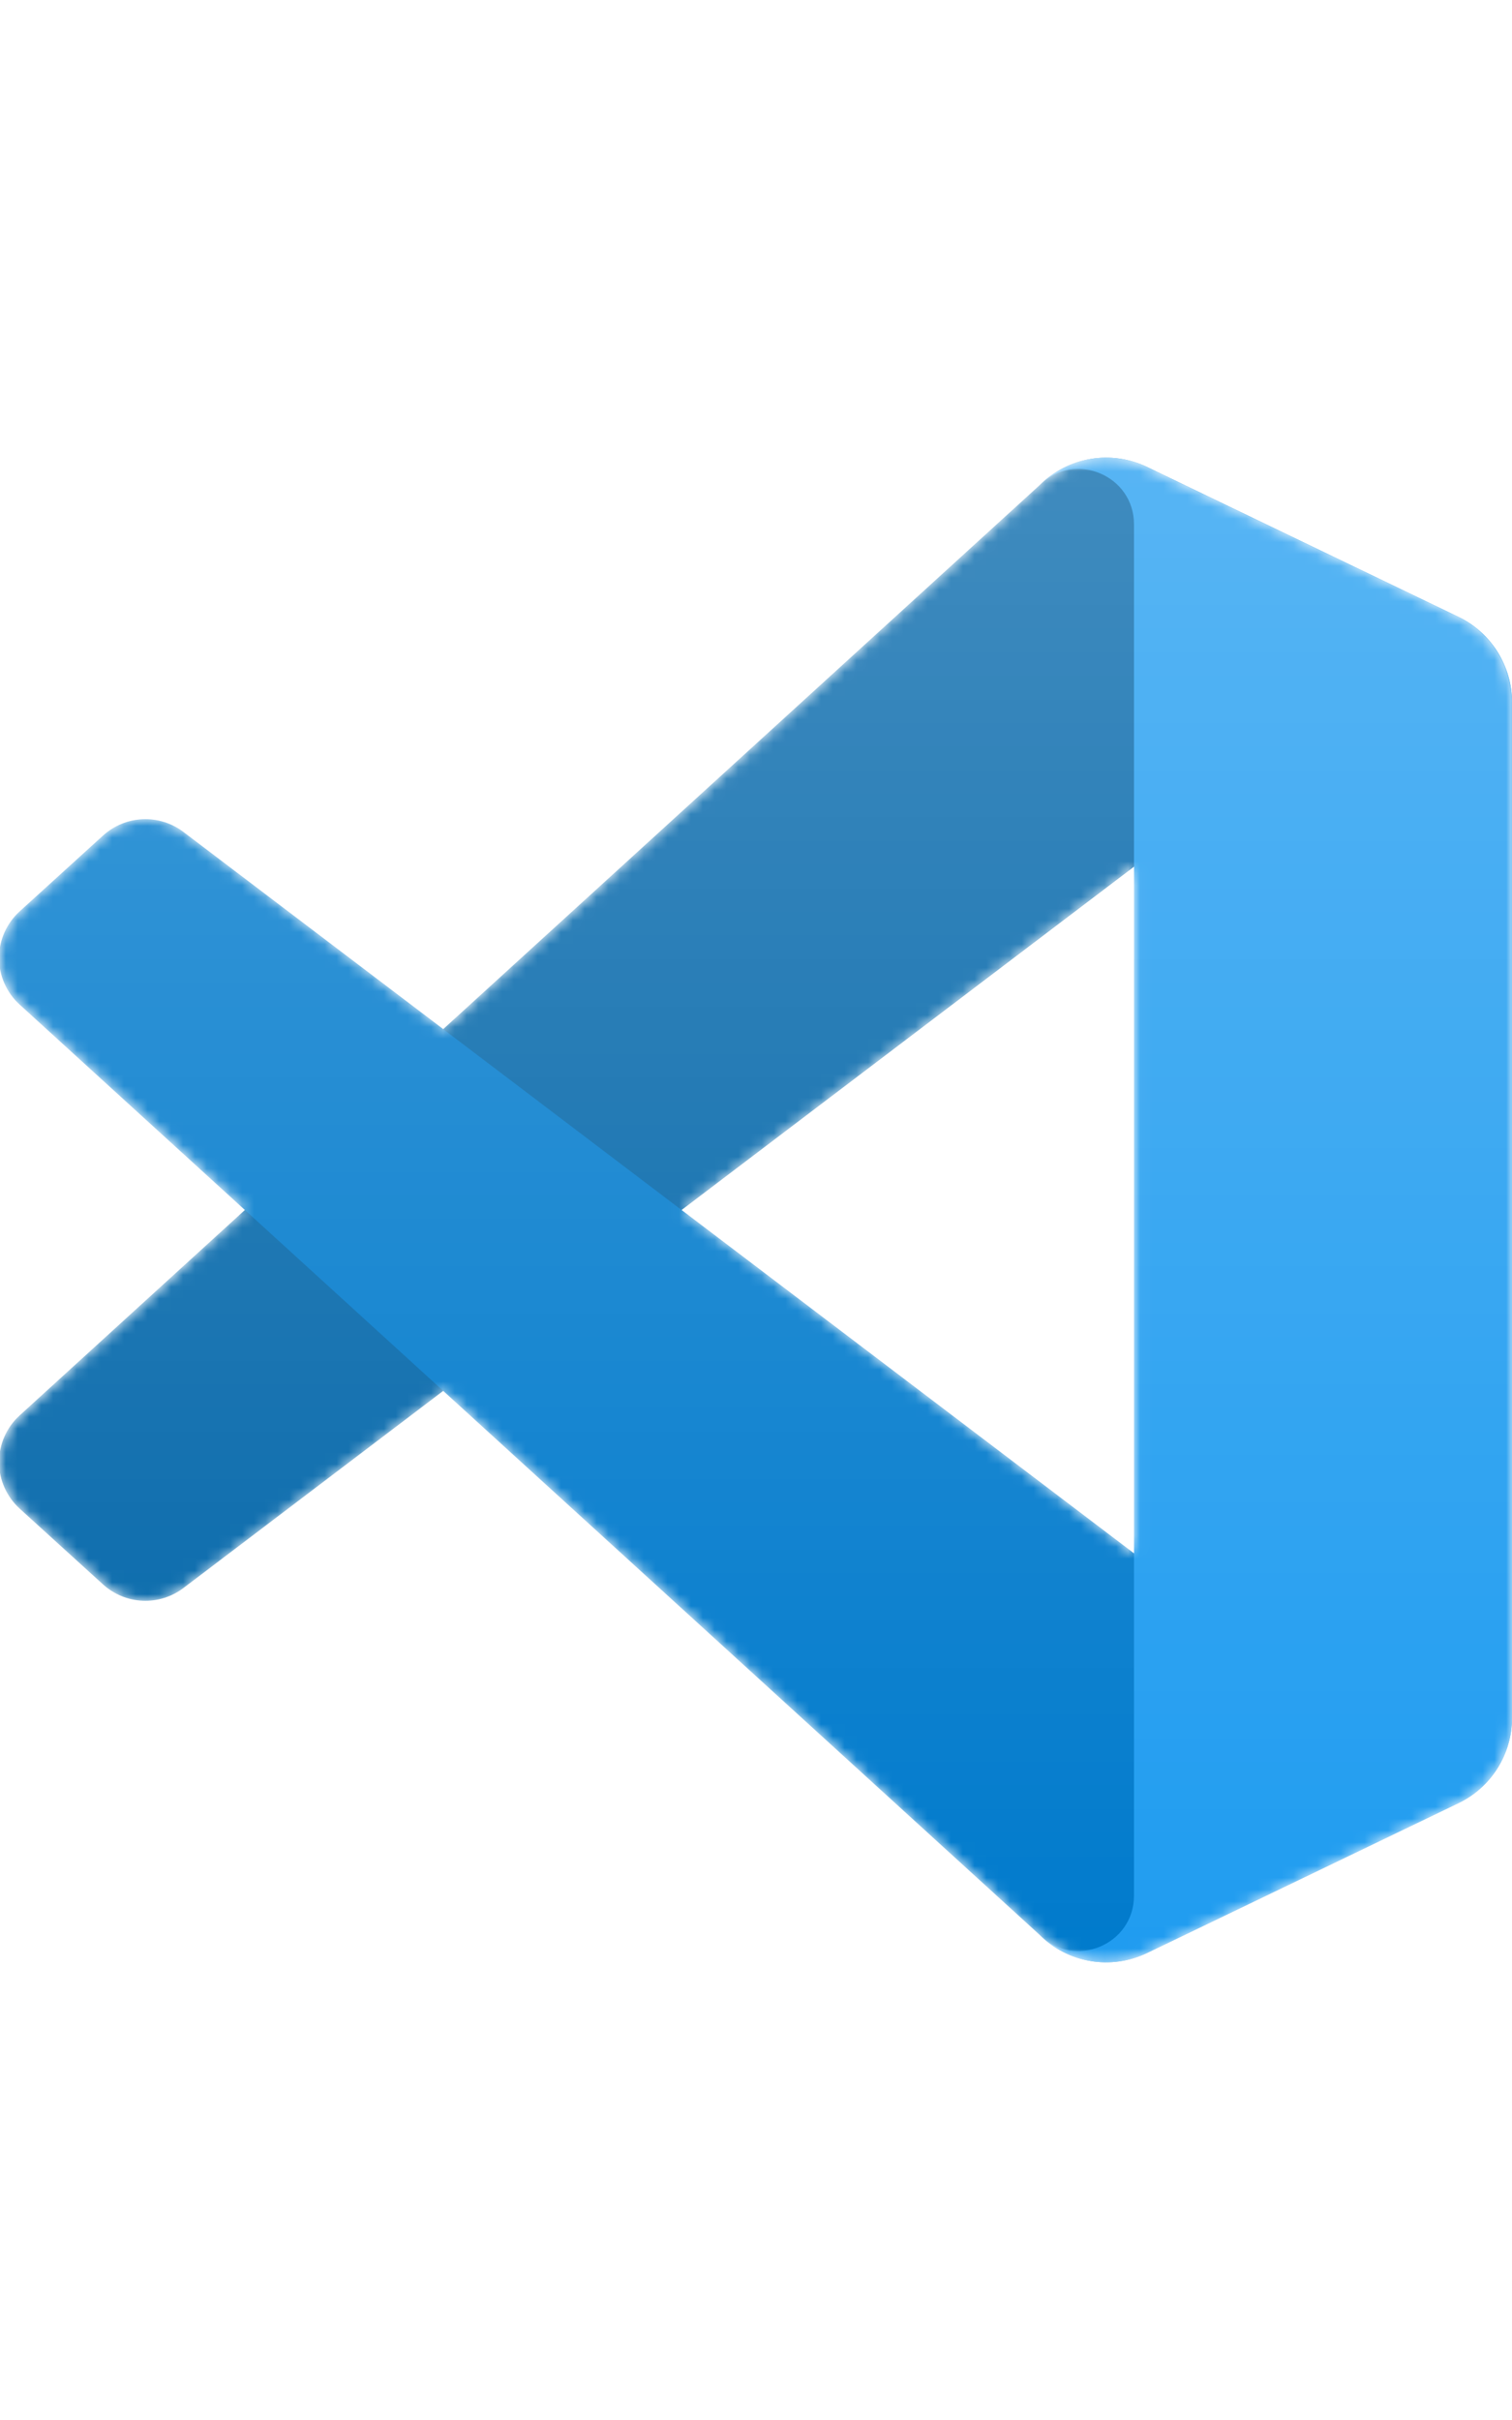 <svg width="80" height="128" viewBox="0 0 128 128" fill="none" xmlns="http://www.w3.org/2000/svg">
<g clip-path="url(#clip0_0_1)">
<mask id="mask0_0_1" style="mask-type:alpha" maskUnits="userSpaceOnUse" x="-1" y="0" width="129" height="128">
<path fill-rule="evenodd" clip-rule="evenodd" d="M90.767 127.126C91.786 127.523 92.875 127.707 93.967 127.665C95.06 127.623 96.132 127.356 97.117 126.882L123.47 114.201C124.827 113.548 125.972 112.525 126.774 111.249C127.575 109.974 128 108.498 128 106.992V21.009C128 19.503 127.575 18.027 126.774 16.751C125.973 15.476 124.827 14.453 123.47 13.799L97.117 1.12C95.628 0.404 93.953 0.168 92.324 0.445C90.695 0.722 89.192 1.499 88.024 2.668L37.574 48.694L15.6 32.013C14.609 31.261 13.385 30.879 12.142 30.934C10.899 30.989 9.714 31.478 8.793 32.315L1.745 38.726C1.196 39.226 0.757 39.834 0.456 40.513C0.156 41.192 0 41.926 -0 42.669C-0.001 43.411 0.153 44.146 0.453 44.825C0.752 45.504 1.191 46.114 1.739 46.614L20.796 64L1.74 81.387C1.192 81.888 0.754 82.497 0.455 83.176C0.155 83.856 0.001 84.59 0.002 85.332C0.002 86.074 0.158 86.808 0.458 87.487C0.758 88.166 1.197 88.775 1.746 89.274L8.794 95.685C9.714 96.523 10.899 97.012 12.143 97.067C13.386 97.123 14.61 96.741 15.601 95.988L37.575 79.308L88.025 125.333C88.805 126.115 89.738 126.725 90.767 127.126ZM96.019 34.943L57.74 64L96.02 93.058L96.019 34.943Z" fill="white"/>
</mask>
<g mask="url(#mask0_0_1)">
<path d="M123.471 13.82L97.097 1.12C95.607 0.403 93.932 0.167 92.302 0.444C90.672 0.721 89.169 1.499 88 2.668L1.662 81.387C1.113 81.887 0.675 82.496 0.376 83.176C0.076 83.855 -0.078 84.589 -0.078 85.332C-0.077 86.074 0.078 86.808 0.379 87.487C0.68 88.166 1.119 88.775 1.668 89.274L8.72 95.685C9.641 96.523 10.827 97.011 12.071 97.067C13.315 97.122 14.539 96.74 15.531 95.988L119.502 17.113C122.99 14.467 128 16.955 128 21.333V21.027C128 19.521 127.575 18.046 126.774 16.77C125.972 15.495 124.828 14.473 123.471 13.82Z" fill="#0065A9"/>
<g filter="url(#filter0_d_0_1)">
<path d="M123.471 114.181L97.097 126.879C95.608 127.596 93.932 127.833 92.302 127.556C90.672 127.279 89.169 126.502 88 125.333L1.662 46.613C1.113 46.113 0.675 45.504 0.376 44.824C0.076 44.145 -0.078 43.411 -0.078 42.668C-0.077 41.926 0.078 41.192 0.379 40.513C0.68 39.834 1.119 39.225 1.668 38.726L8.72 32.315C9.641 31.477 10.827 30.988 12.071 30.933C13.315 30.878 14.539 31.259 15.531 32.012L119.502 110.886C122.99 113.533 128 111.045 128 106.667V106.973C128 108.479 127.575 109.954 126.774 111.229C125.972 112.504 124.828 113.528 123.471 114.181Z" fill="#007ACC"/>
</g>
<g filter="url(#filter1_d_0_1)">
<path d="M97.098 126.882C95.608 127.599 93.932 127.834 92.302 127.557C90.672 127.279 89.169 126.502 88 125.333C90.952 128.285 96 126.194 96 122.019V5.98C96 1.805 90.952 -0.286 88 2.667C89.169 1.498 90.672 0.721 92.302 0.443C93.932 0.166 95.608 0.402 97.098 1.118L123.467 13.8C124.825 14.453 125.971 15.476 126.773 16.752C127.575 18.027 128 19.503 128 21.01V106.992C128 108.499 127.575 109.975 126.773 111.25C125.971 112.526 124.825 113.549 123.467 114.202L97.098 126.882Z" fill="#1F9CF0"/>
</g>
<path style="mix-blend-mode:overlay" opacity="0.25" fill-rule="evenodd" clip-rule="evenodd" d="M90.69 127.126C91.708 127.523 92.798 127.706 93.89 127.664C94.982 127.622 96.054 127.356 97.039 126.882L123.392 114.201C124.749 113.548 125.895 112.524 126.696 111.249C127.497 109.973 127.922 108.498 127.922 106.991V21.009C127.922 19.503 127.497 18.027 126.696 16.751C125.895 15.476 124.749 14.453 123.392 13.799L97.039 1.12C95.55 0.404 93.875 0.168 92.246 0.445C90.617 0.722 89.114 1.499 87.946 2.668L37.496 48.694L15.522 32.014C14.531 31.262 13.307 30.88 12.064 30.935C10.82 30.99 9.636 31.479 8.715 32.316L1.667 38.727C1.118 39.227 0.679 39.836 0.379 40.514C0.078 41.193 -0.077 41.927 -0.078 42.67C-0.078 43.412 0.076 44.147 0.375 44.826C0.675 45.505 1.113 46.115 1.661 46.615L20.718 64L1.662 81.386C1.114 81.886 0.676 82.496 0.376 83.175C0.076 83.855 -0.078 84.589 -0.077 85.332C-0.077 86.074 0.079 86.808 0.379 87.487C0.68 88.166 1.119 88.775 1.668 89.274L8.716 95.685C9.637 96.523 10.821 97.012 12.065 97.067C13.308 97.122 14.532 96.741 15.523 95.988L37.498 79.307L87.948 125.333C88.728 126.114 89.662 126.725 90.69 127.126ZM95.942 34.942L57.662 64L95.942 93.057V34.942Z" fill="url(#paint0_linear_0_1)"/>
</g>
</g>
<defs>
<filter id="filter0_d_0_1" x="-8.411" y="22.594" width="144.744" height="113.407" filterUnits="userSpaceOnUse" color-interpolation-filters="sRGB">
<feFlood flood-opacity="0" result="BackgroundImageFix"/>
<feColorMatrix in="SourceAlpha" type="matrix" values="0 0 0 0 0 0 0 0 0 0 0 0 0 0 0 0 0 0 127 0" result="hardAlpha"/>
<feOffset/>
<feGaussianBlur stdDeviation="4.167"/>
<feColorMatrix type="matrix" values="0 0 0 0 0 0 0 0 0 0 0 0 0 0 0 0 0 0 0.25 0"/>
<feBlend mode="overlay" in2="BackgroundImageFix" result="effect1_dropShadow_0_1"/>
<feBlend mode="normal" in="SourceGraphic" in2="effect1_dropShadow_0_1" result="shape"/>
</filter>
<filter id="filter1_d_0_1" x="79.667" y="-8.003" width="56.667" height="144.007" filterUnits="userSpaceOnUse" color-interpolation-filters="sRGB">
<feFlood flood-opacity="0" result="BackgroundImageFix"/>
<feColorMatrix in="SourceAlpha" type="matrix" values="0 0 0 0 0 0 0 0 0 0 0 0 0 0 0 0 0 0 127 0" result="hardAlpha"/>
<feOffset/>
<feGaussianBlur stdDeviation="4.167"/>
<feColorMatrix type="matrix" values="0 0 0 0 0 0 0 0 0 0 0 0 0 0 0 0 0 0 0.25 0"/>
<feBlend mode="overlay" in2="BackgroundImageFix" result="effect1_dropShadow_0_1"/>
<feBlend mode="normal" in="SourceGraphic" in2="effect1_dropShadow_0_1" result="shape"/>
</filter>
<linearGradient id="paint0_linear_0_1" x1="63.922" y1="0.33" x2="63.922" y2="127.67" gradientUnits="userSpaceOnUse">
<stop stop-color="white"/>
<stop offset="1" stop-color="white" stop-opacity="0"/>
</linearGradient>
<clipPath id="clip0_0_1">
<rect width="128" height="128" fill="white"/>
</clipPath>
</defs>
</svg>
